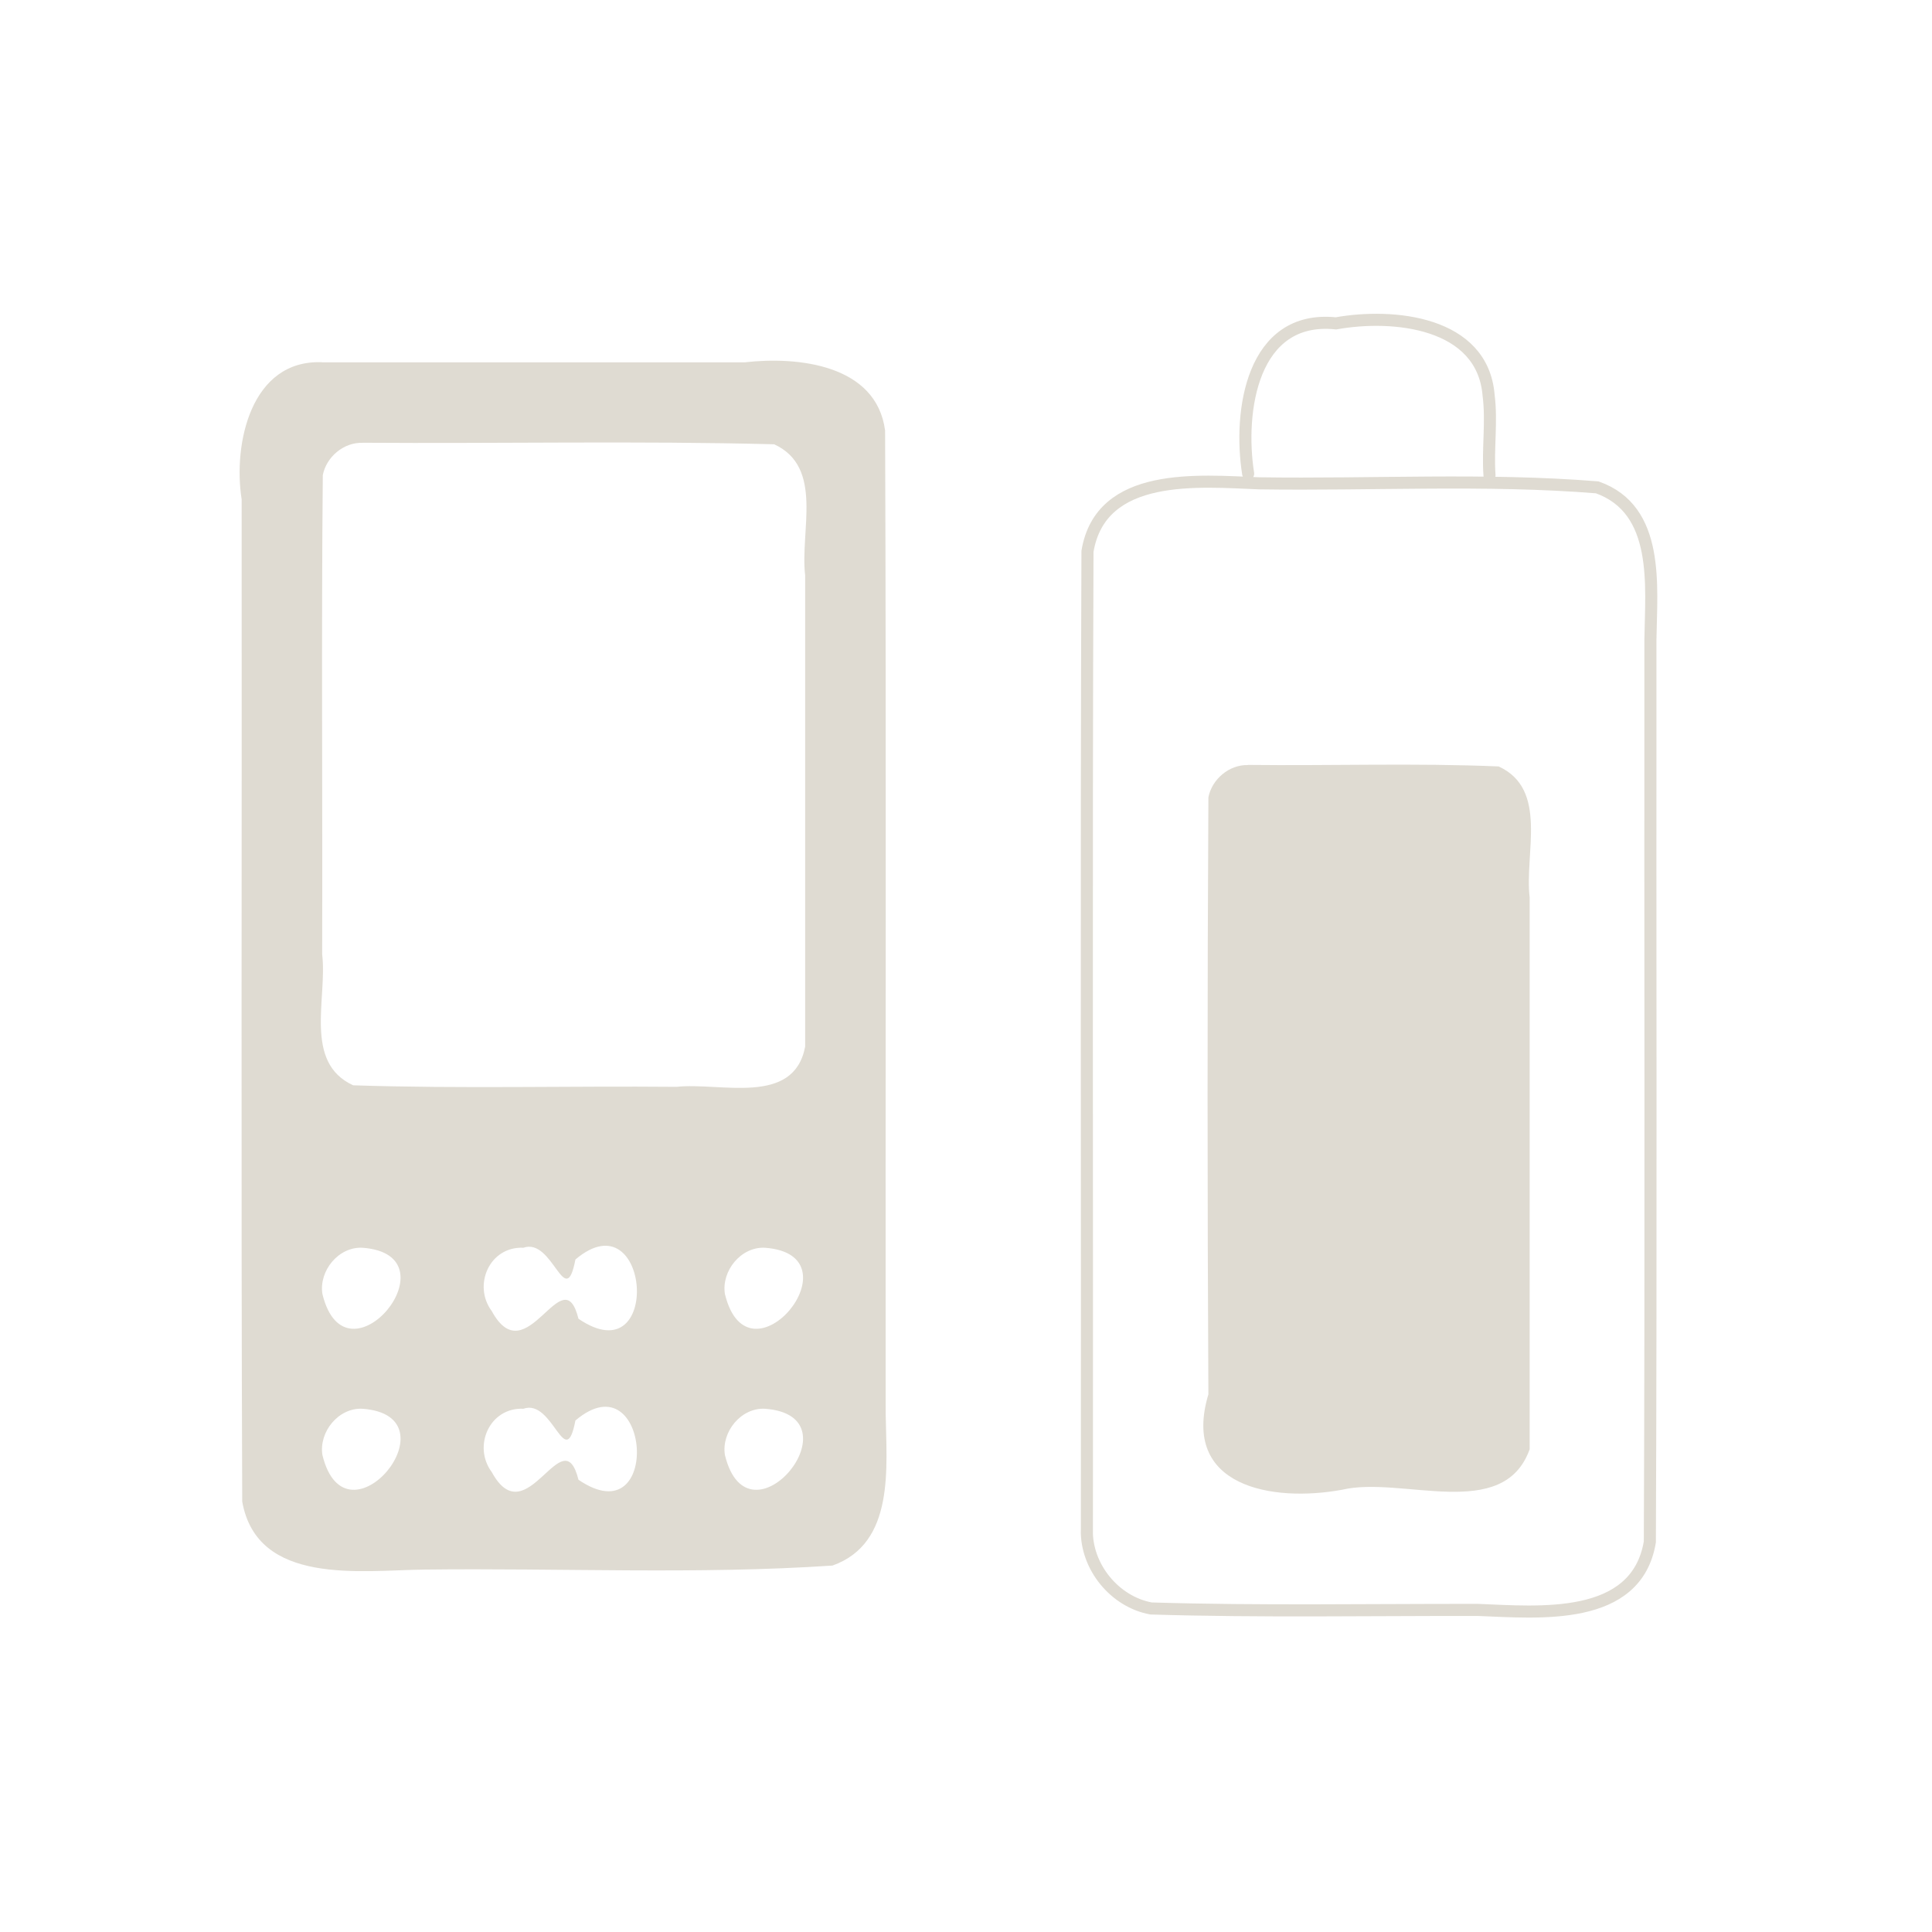 <?xml version="1.0" encoding="UTF-8" standalone="no"?><!DOCTYPE svg PUBLIC "-//W3C//DTD SVG 1.1//EN" "http://www.w3.org/Graphics/SVG/1.1/DTD/svg11.dtd"><svg xmlns="http://www.w3.org/2000/svg" height="64" version="1.1" viewBox="0 0 24 24" width="64"><path d="m4.002 4.5c-0.884-0.037-1.109 1.013-1 1.704 0.004 4.15-0.009 8.3 0.007 12.449 0.186 1.048 1.478 0.854 2.259 0.845 1.69-0.021 3.39 0.063 5.073-0.05 0.782-0.277 0.67-1.225 0.661-1.893-4e-3 -4.069 9e-3 -8.138-7e-3 -12.207-0.108-0.819-1.083-0.923-1.744-0.847h-5.248zm0.5 1c1.704 0.012 3.413-0.025 5.115 0.019 0.62 0.285 0.319 1.079 0.385 1.628v5.854c-0.141 0.745-1.052 0.441-1.599 0.5-1.338-0.012-2.68 0.025-4.016-0.019-0.62-0.285-0.319-1.079-0.385-1.628 0.006-1.984-0.011-3.969 0.008-5.952 0.044-0.226 0.259-0.408 0.492-0.401zm0 10c1.191 0.087-0.203 1.782-0.497 0.574-0.045-0.287 0.2-0.589 0.497-0.574zm2 0c0.369-0.131 0.519 0.806 0.646 0.146 0.931-0.789 1.089 1.452 0.038 0.736-0.195-0.782-0.642 0.703-1.077-0.095-0.239-0.32-0.029-0.806 0.393-0.787zm3 0c1.191 0.087-0.203 1.782-0.497 0.574-0.045-0.287 0.2-0.589 0.497-0.574zm-5 2c1.191 0.087-0.203 1.782-0.497 0.574-0.045-0.287 0.2-0.589 0.497-0.574zm2 0c0.369-0.131 0.519 0.806 0.646 0.146 0.931-0.789 1.089 1.452 0.038 0.736-0.195-0.782-0.642 0.703-1.077-0.095-0.239-0.32-0.029-0.806 0.393-0.787zm3 0c1.191 0.087-0.203 1.782-0.497 0.574-0.045-0.287 0.2-0.589 0.497-0.574z" fill="#dfdbd2" fill-rule="evenodd"/><path d="m13.502 19.002c4e-3 -4.051-9e-3 -8.102 7e-3 -12.153 0.166-0.996 1.38-0.874 2.134-0.845 1.398 0.021 2.807-0.062 4.198 0.05 0.782 0.277 0.67 1.225 0.661 1.893-4e-3 3.736 9e-3 7.471-7e-3 11.207-0.166 0.996-1.38 0.874-2.134 0.845-1.354-2e-3 -2.708 0.023-4.062-0.018-0.453-0.083-0.808-0.519-0.798-0.98zm2.003-13.118c-0.122-0.773 0.046-1.976 1.091-1.867 0.712-0.128 1.822-0.019 1.896 0.893 0.042 0.33-0.012 0.662 0.011 0.993" fill="none" stroke="#dfdbd2" stroke-linecap="round" stroke-width="0.15"/><path d="m15.502 9.502c1.038 0.012 2.08-0.025 3.115 0.019 0.62 0.285 0.319 1.079 0.385 1.628v6.854c-0.327 0.912-1.587 0.328-2.329 0.503-0.869 0.16-2.006-0.037-1.662-1.185-0.013-2.471-0.014-4.945 1.2e-4 -7.416 0.044-0.226 0.259-0.408 0.492-0.401z" fill="#dfdbd2" fill-rule="evenodd"/></svg>